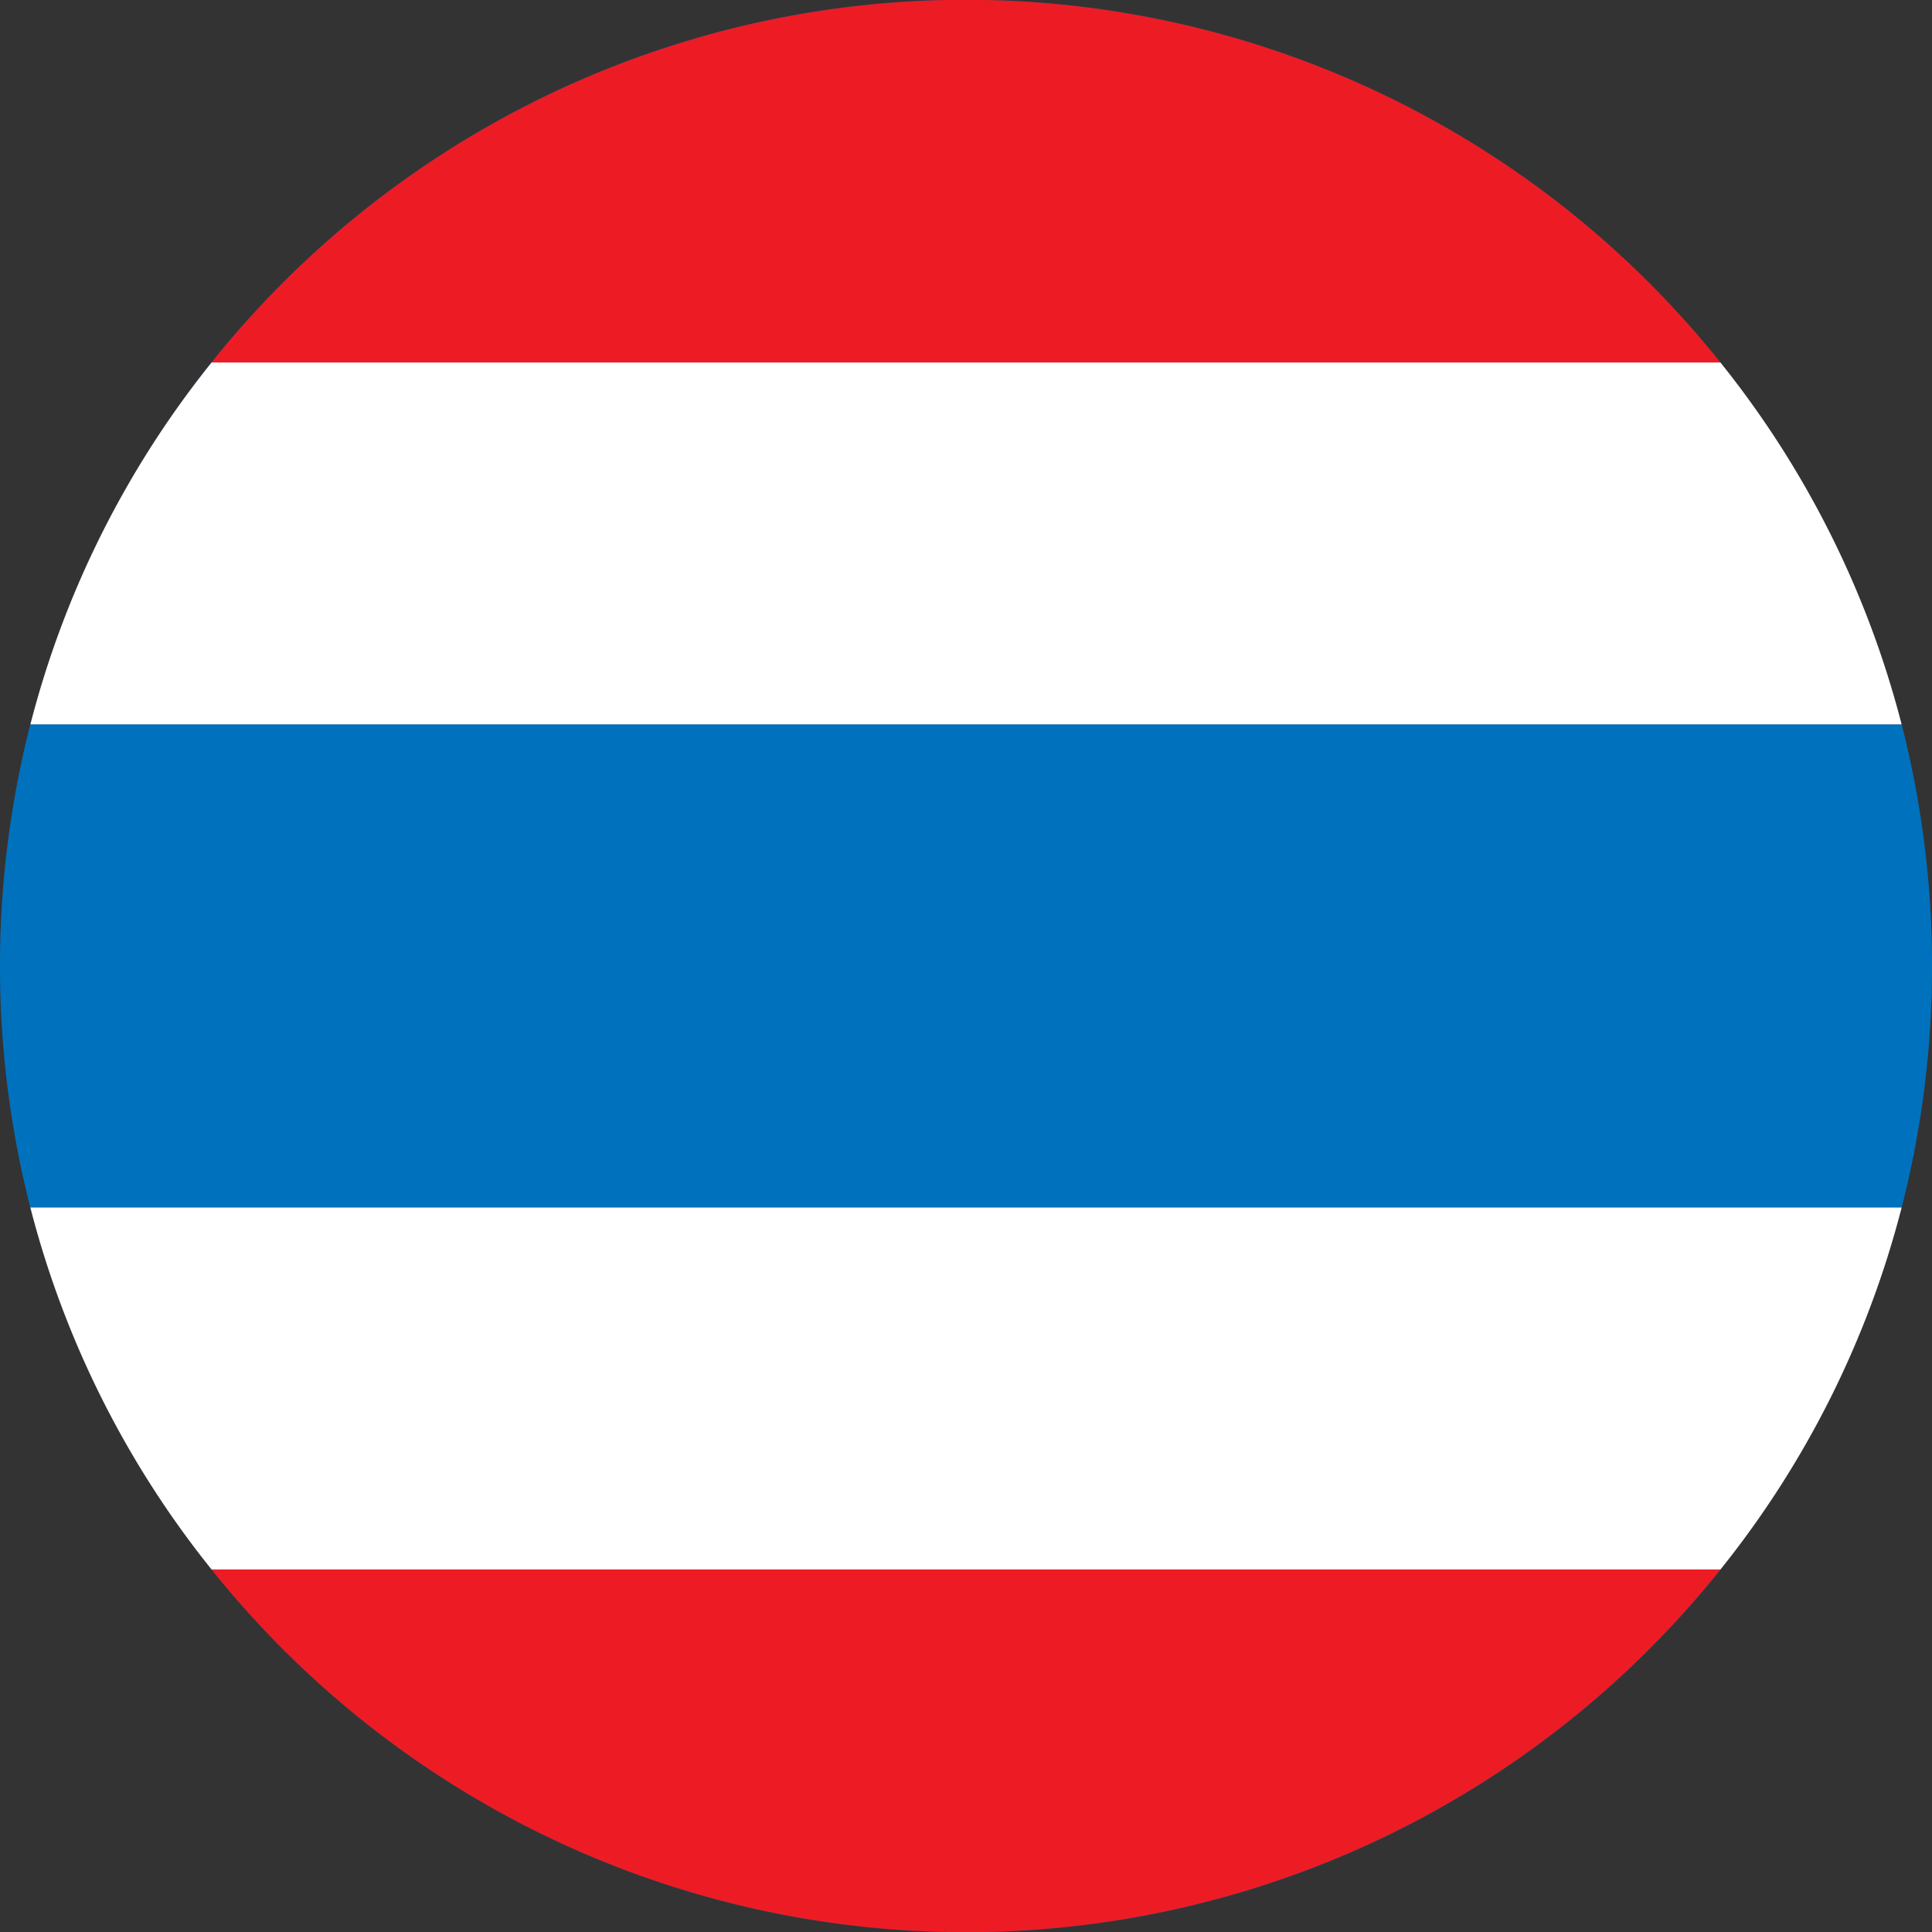 <svg xmlns="http://www.w3.org/2000/svg" viewBox="0 0 42 42"><rect x="0" y="0" width="42" height="42" fill="#333333" stroke="none"/><defs><style>.cls-1{fill:#2f446a;}.cls-2{fill:#ed1c24;}.cls-3{fill:#fff;}.cls-4{fill:#0071bc;}</style></defs><title>Asset 1</title><g id="Layer_2" data-name="Layer 2"><g id="text"><path class="cls-1" d="M42,21a21.15,21.15,0,0,1-.66,5.25A21,21,0,0,1,4.6,34.12,20.85,20.85,0,0,1,.66,26.25a21.21,21.21,0,0,1,0-10.5A21,21,0,0,1,37.4,7.88a20.85,20.85,0,0,1,3.94,7.87A21.15,21.15,0,0,1,42,21Z"/><path class="cls-2" d="M37.4,7.88H4.6a21,21,0,0,1,32.8,0Z"/><path class="cls-3" d="M41.34,15.75H.66A20.85,20.85,0,0,1,4.6,7.88H37.4A20.85,20.85,0,0,1,41.34,15.75Z"/><path class="cls-4" d="M42,21a21.15,21.15,0,0,1-.66,5.25H.66a21.21,21.21,0,0,1,0-10.5H41.34A21.15,21.15,0,0,1,42,21Z"/><path class="cls-3" d="M41.34,26.25a20.85,20.85,0,0,1-3.94,7.87H4.6A20.85,20.85,0,0,1,.66,26.25Z"/><path class="cls-2" d="M37.4,34.12a21,21,0,0,1-32.8,0Z"/></g></g></svg>